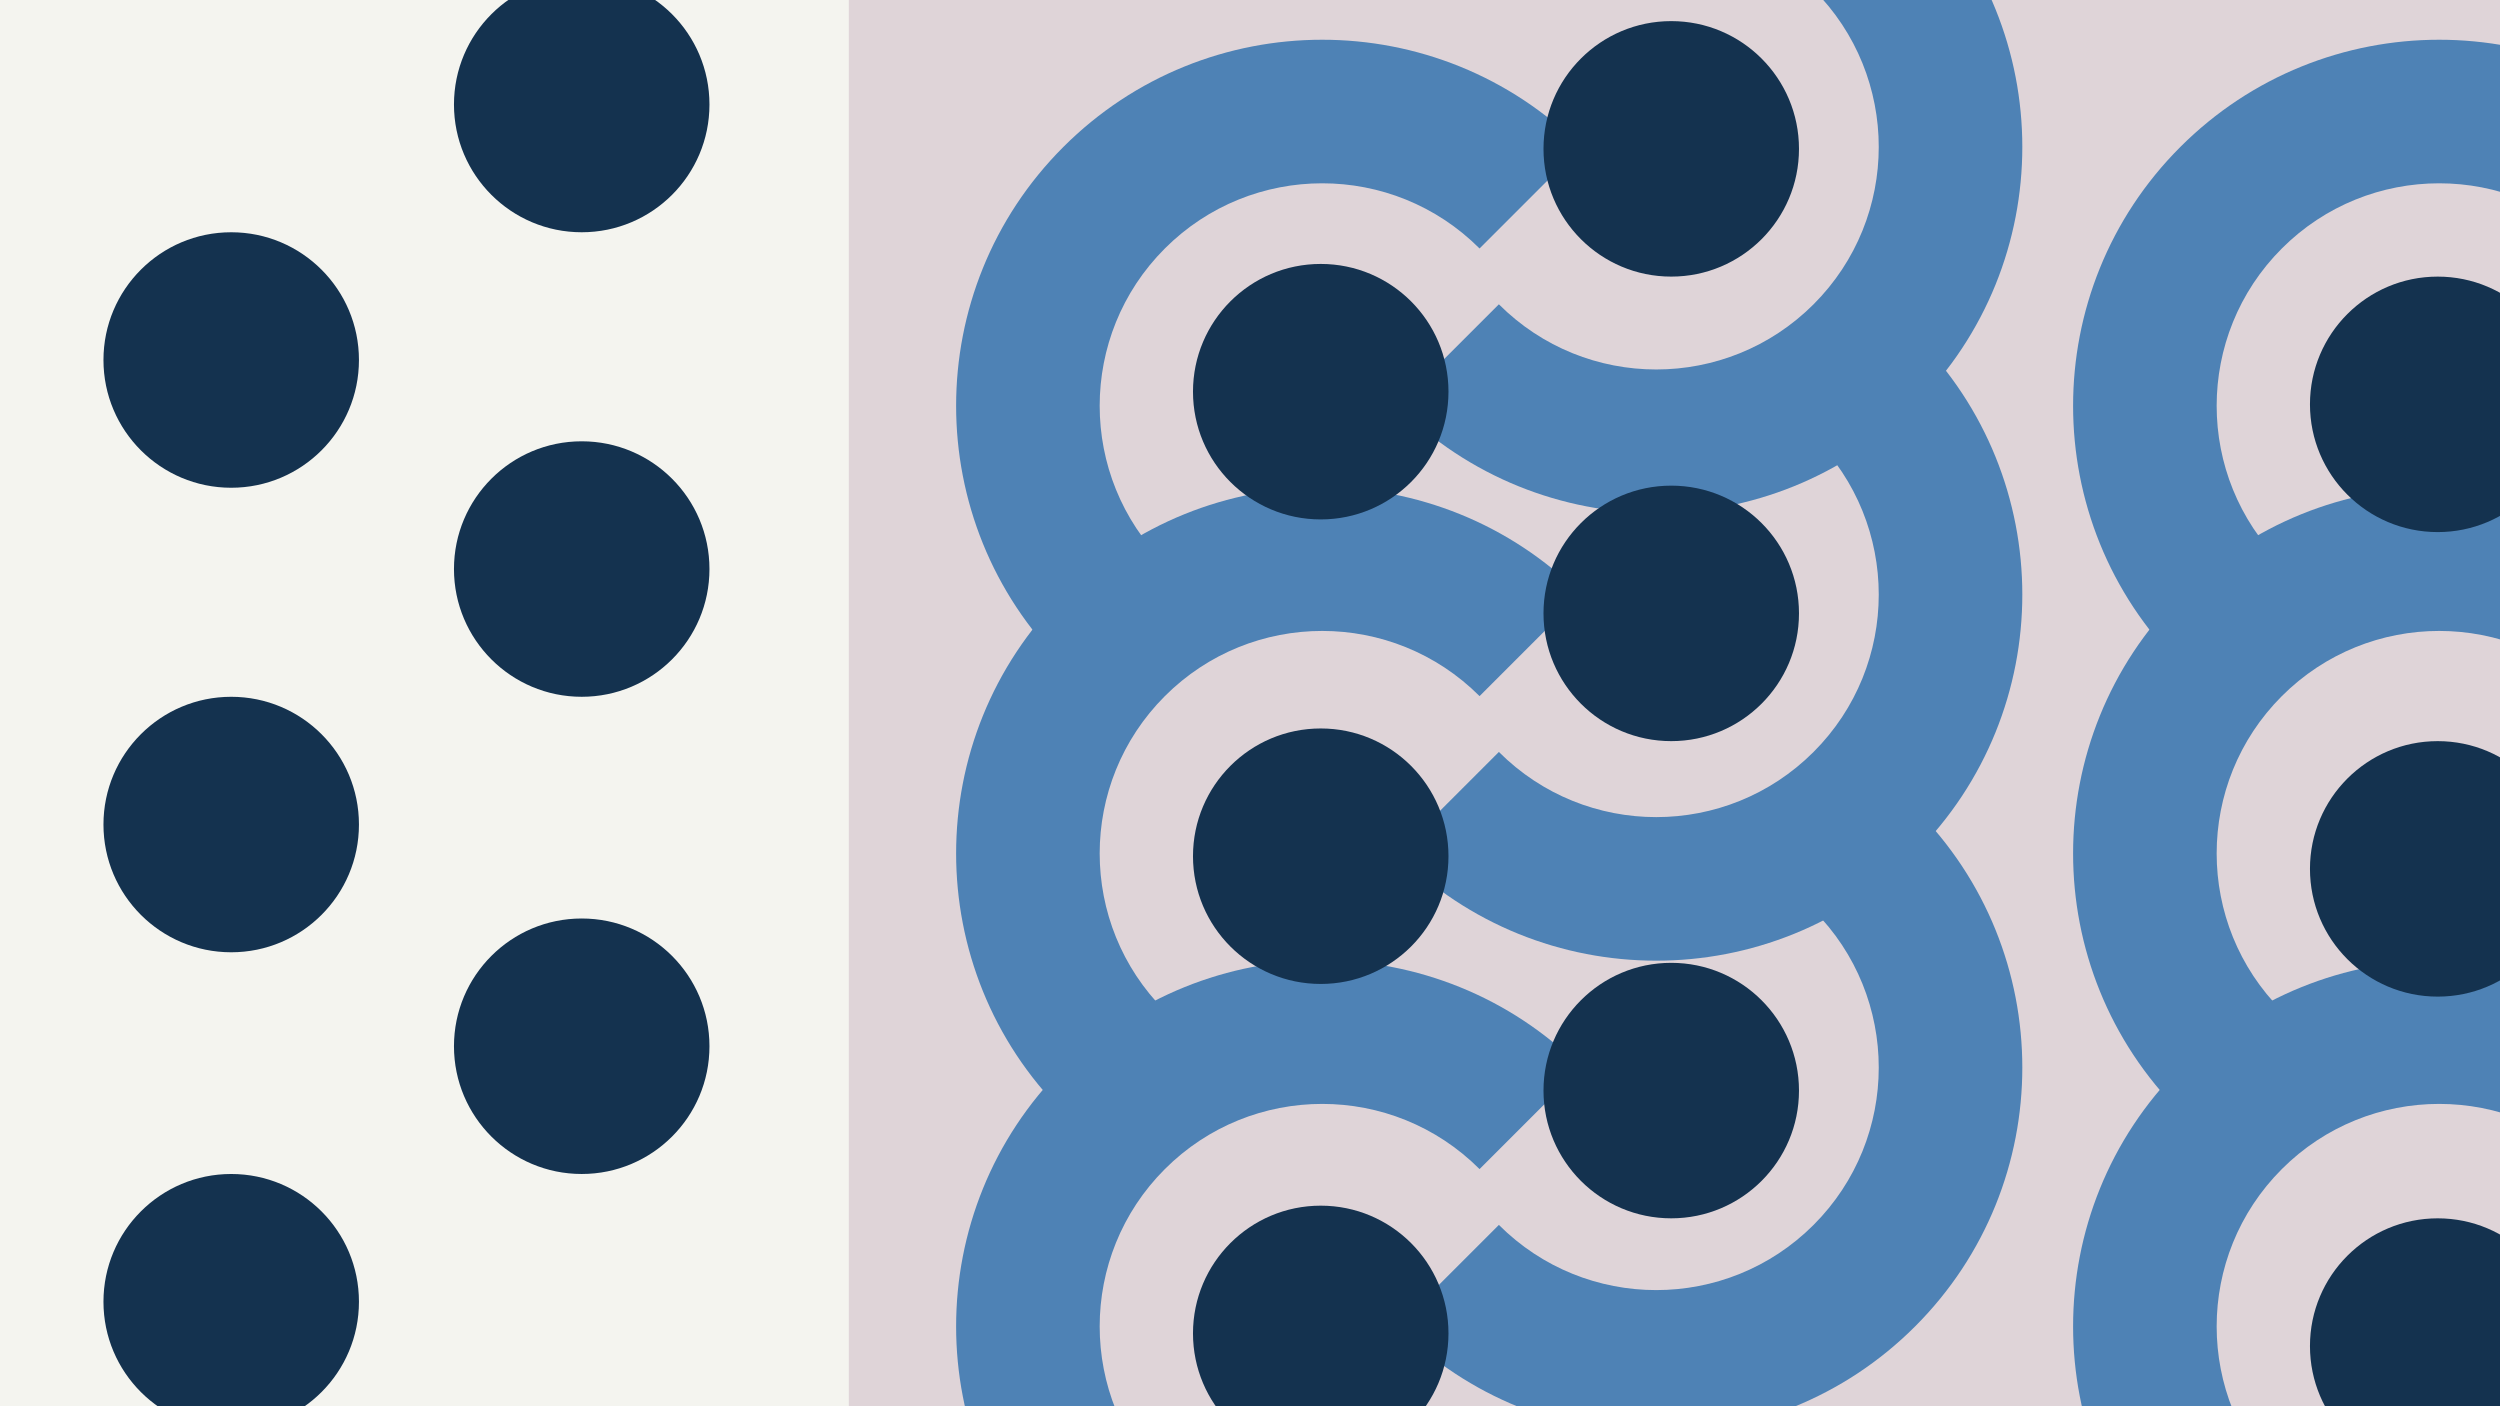 <svg width="1184" height="666" viewBox="0 0 1184 666" fill="none" xmlns="http://www.w3.org/2000/svg">
<g clip-path="url(#clip0_1_5680)">
<rect width="1184" height="666" fill="#DFD4D8"/>
<rect width="402" height="666" fill="#F4F4EF"/>
<path d="M748.797 281.602C681.088 213.892 571.309 213.892 503.6 281.602C435.89 349.311 435.89 459.09 503.6 526.799L551.678 478.721C510.521 437.564 510.521 370.836 551.678 329.679C592.834 288.523 659.562 288.523 700.719 329.679L748.797 281.602Z" fill="#4E82B5"/>
<path d="M1277.8 281.602C1210.09 213.892 1100.31 213.892 1032.6 281.602C964.89 349.311 964.89 459.09 1032.6 526.799L1080.68 478.721C1039.52 437.564 1039.52 370.836 1080.68 329.679C1121.83 288.523 1188.56 288.523 1229.72 329.679L1277.8 281.602Z" fill="#4E82B5"/>
<path d="M661.789 404.195C729.498 471.905 839.277 471.905 906.986 404.195C974.696 336.486 974.696 226.707 906.986 158.998L858.908 207.076C900.065 248.233 900.065 314.961 858.908 356.117C817.752 397.274 751.024 397.274 709.867 356.117L661.789 404.195Z" fill="#4E82B5"/>
<path d="M748.797 69.602C681.088 1.892 571.309 1.892 503.6 69.602C435.89 137.311 435.89 247.09 503.6 314.799L551.678 266.721C510.521 225.564 510.521 158.836 551.678 117.679C592.834 76.523 659.562 76.523 700.719 117.679L748.797 69.602Z" fill="#4E82B5"/>
<path d="M1277.8 69.602C1210.09 1.892 1100.31 1.892 1032.6 69.602C964.89 137.311 964.89 247.09 1032.6 314.799L1080.68 266.721C1039.52 225.564 1039.52 158.836 1080.68 117.679C1121.83 76.523 1188.56 76.523 1229.72 117.679L1277.8 69.602Z" fill="#4E82B5"/>
<path d="M661.789 192.195C729.498 259.905 839.277 259.905 906.986 192.195C974.696 124.486 974.696 14.707 906.986 -53.002L858.908 -4.924C900.065 36.233 900.065 102.961 858.908 144.117C817.752 185.274 751.024 185.274 709.867 144.117L661.789 192.195Z" fill="#4E82B5"/>
<path d="M748.797 505.602C681.088 437.892 571.309 437.892 503.6 505.602C435.89 573.311 435.89 683.09 503.6 750.799L551.678 702.721C510.521 661.564 510.521 594.836 551.678 553.679C592.834 512.523 659.562 512.523 700.719 553.679L748.797 505.602Z" fill="#4E82B5"/>
<path d="M1277.8 505.602C1210.09 437.892 1100.31 437.892 1032.6 505.602C964.89 573.311 964.89 683.09 1032.6 750.799L1080.68 702.721C1039.52 661.564 1039.52 594.836 1080.68 553.679C1121.83 512.523 1188.56 512.523 1229.72 553.679L1277.8 505.602Z" fill="#4E82B5"/>
<path d="M661.789 628.197C729.498 695.907 839.277 695.907 906.986 628.197C974.696 560.488 974.696 450.709 906.986 383L858.908 431.078C900.065 472.235 900.065 538.963 858.908 580.119C817.752 621.276 751.024 621.276 709.867 580.119L661.789 628.197Z" fill="#4E82B5"/>
<circle cx="275.5" cy="49.5" r="60.5" fill="#14324F"/>
<circle cx="109.5" cy="170.5" r="60.5" fill="#14324F"/>
<circle cx="1154.5" cy="191.5" r="60.5" fill="#14324F"/>
<circle cx="625.5" cy="185.5" r="60.5" fill="#14324F"/>
<circle cx="791.5" cy="70.5" r="60.5" fill="#14324F"/>
<circle cx="275.5" cy="269.5" r="60.5" fill="#14324F"/>
<circle cx="109.5" cy="390.5" r="60.5" fill="#14324F"/>
<circle cx="1154.5" cy="411.5" r="60.5" fill="#14324F"/>
<circle cx="625.5" cy="405.5" r="60.5" fill="#14324F"/>
<circle cx="791.5" cy="290.5" r="60.5" fill="#14324F"/>
<circle cx="275.5" cy="495.5" r="60.5" fill="#14324F"/>
<circle cx="109.5" cy="616.5" r="60.5" fill="#14324F"/>
<circle cx="1154.5" cy="637.5" r="60.5" fill="#14324F"/>
<circle cx="625.5" cy="631.5" r="60.5" fill="#14324F"/>
<circle cx="791.5" cy="516.5" r="60.5" fill="#14324F"/>
</g>
<defs>
<clipPath id="clip0_1_5680">
<rect width="1184" height="666" fill="white"/>
</clipPath>
</defs>
</svg>
